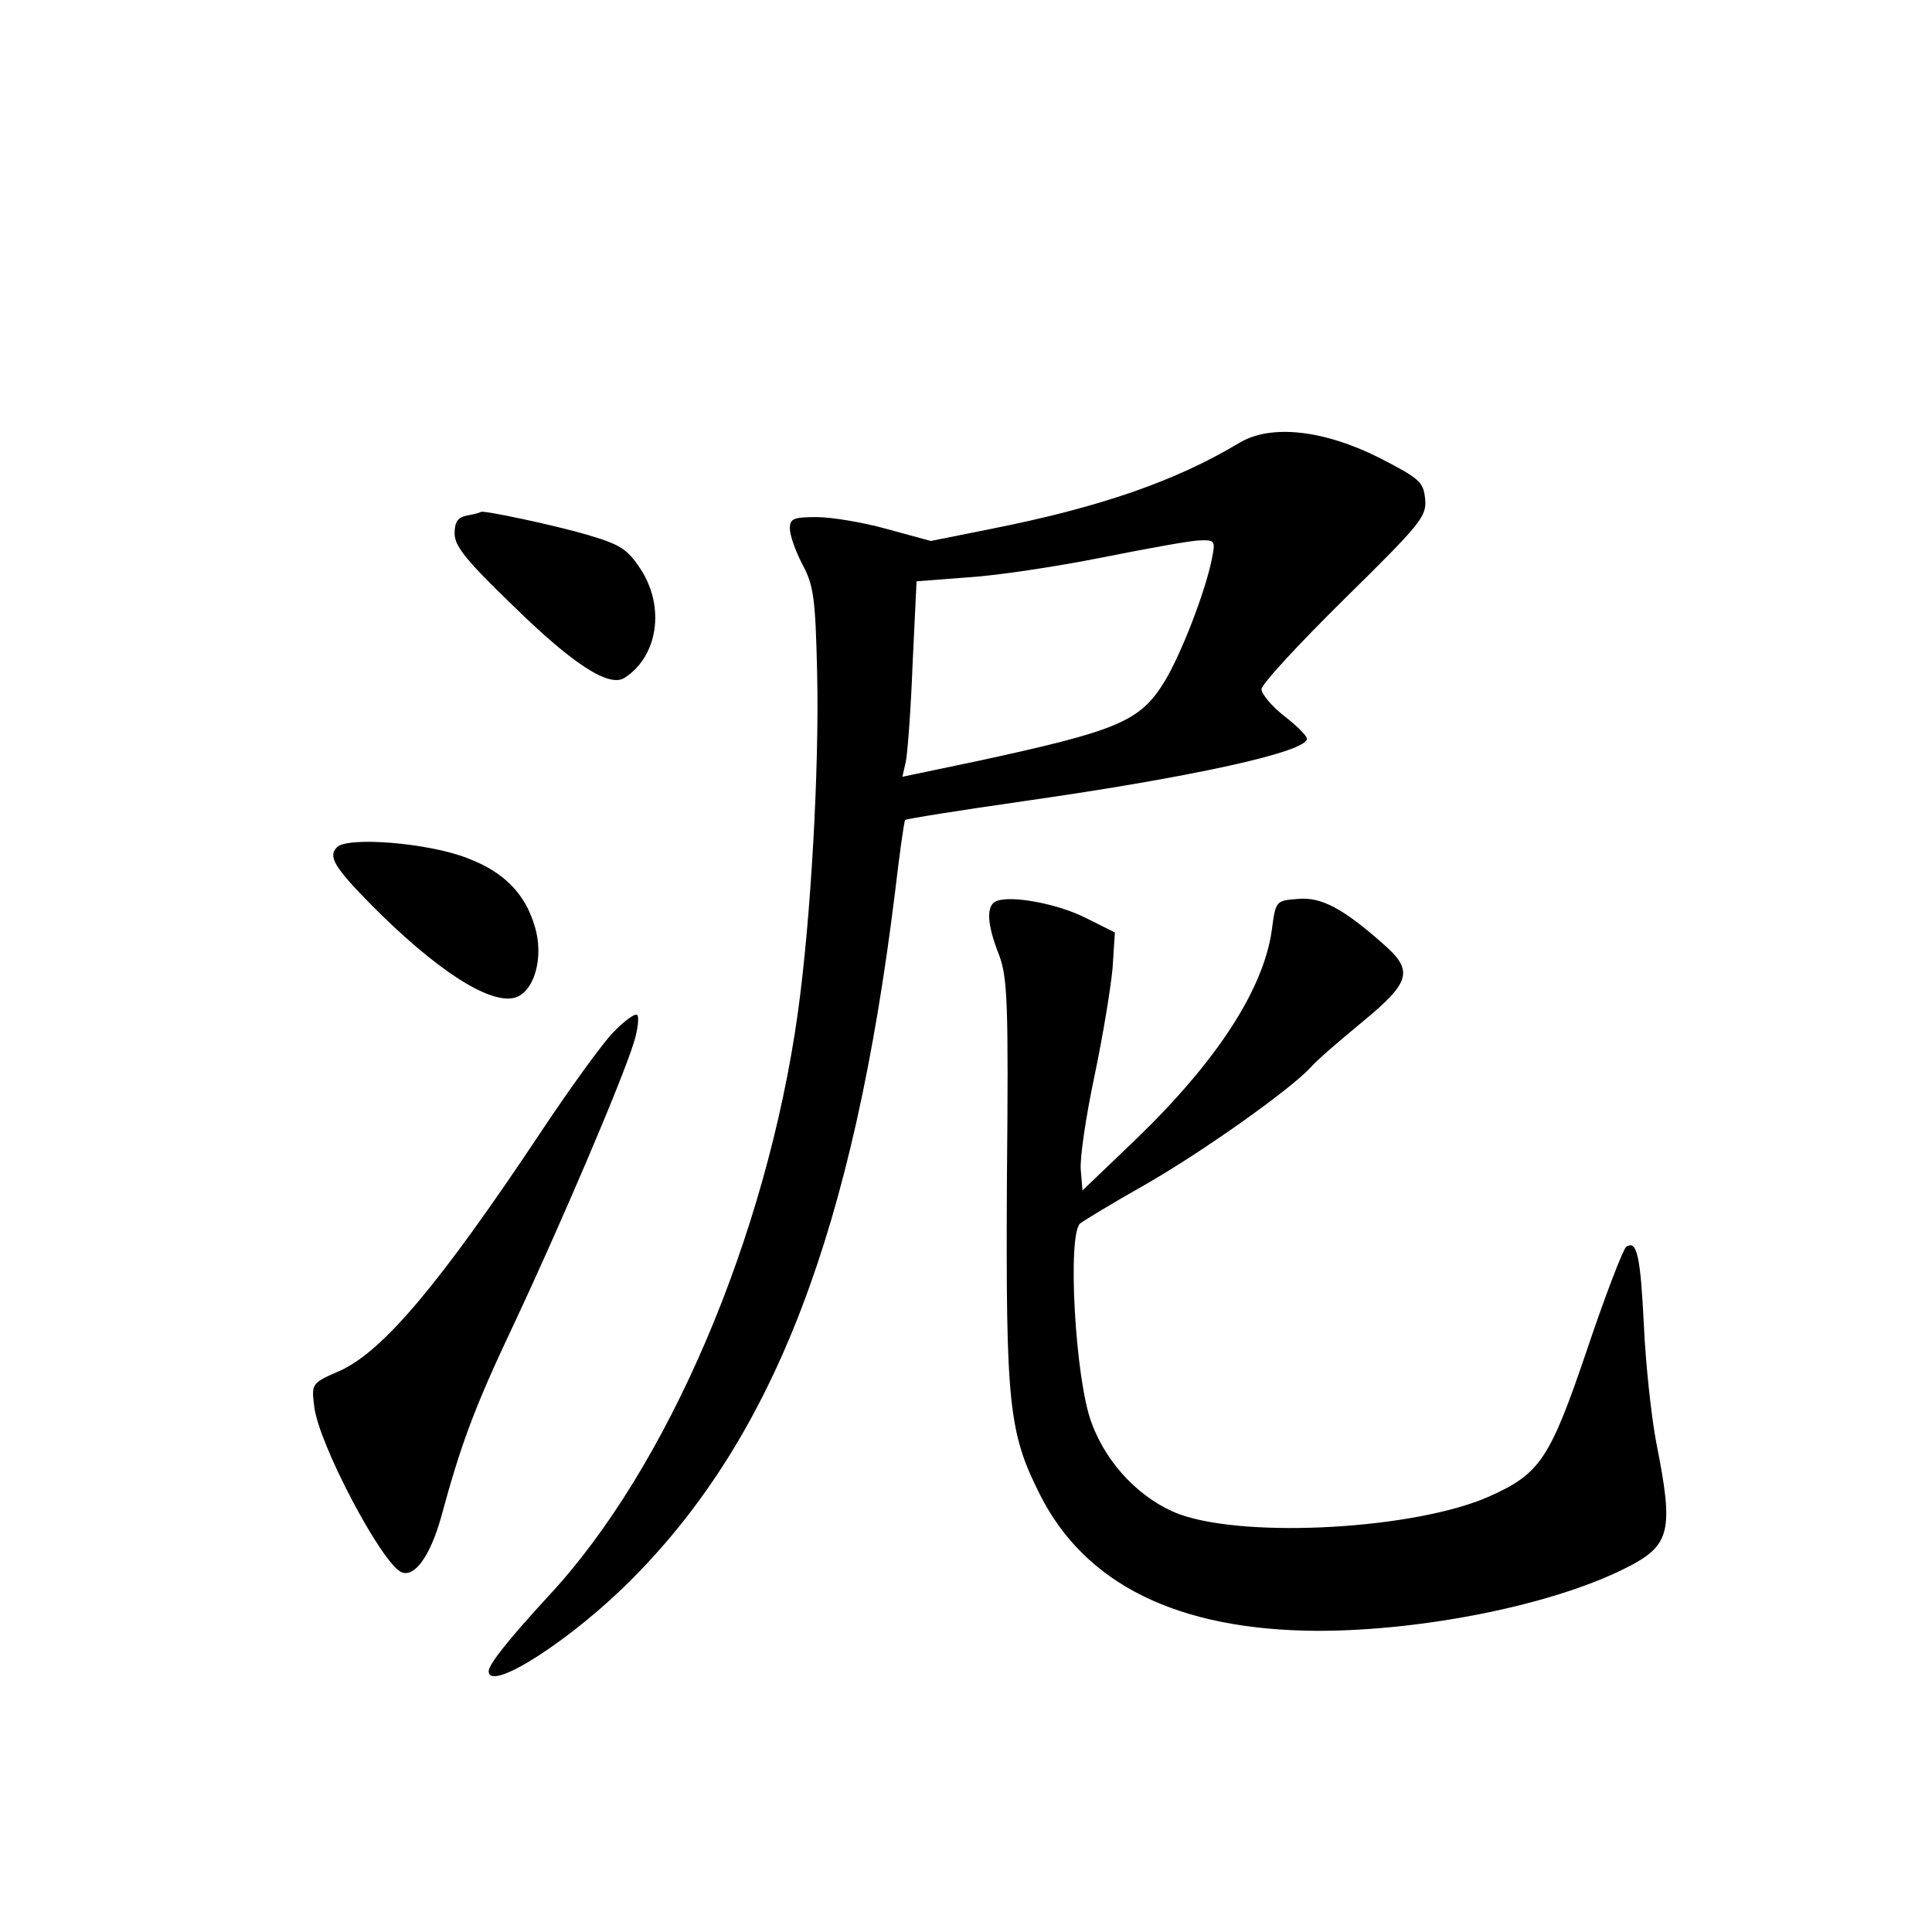 <?xml version="1.0" standalone="no"?>
<!DOCTYPE svg PUBLIC "-//W3C//DTD SVG 20010904//EN"
 "http://www.w3.org/TR/2001/REC-SVG-20010904/DTD/svg10.dtd">
<svg version="1.0" xmlns="http://www.w3.org/2000/svg"
 width="340pt" height="340pt" viewBox="0 0 340 340"
 preserveAspectRatio="xMidYMid meet">
<g transform="translate(0,340) scale(0.1,-0.1)"
fill="#000000" stroke="none">
<path d="M2180 2620 c-112 -67 -245 -113 -437 -151 l-105 -21 -77 21 c-43 12
-98 21 -124 21 -41 0 -47 -3 -47 -20 0 -12 10 -40 22 -63 20 -37 23 -60 26
-190 4 -168 -11 -435 -34 -600 -55 -393 -229 -801 -439 -1026 -69 -75 -105
-120 -105 -132 0 -39 149 57 255 165 249 252 387 613 460 1205 8 68 16 126 18
128 2 2 96 17 208 33 301 43 499 87 499 110 0 5 -18 23 -40 40 -22 17 -40 39
-40 47 0 9 66 80 146 159 135 133 145 145 142 176 -3 30 -10 36 -80 72 -99 50
-193 60 -248 26z m-47 -202 c-11 -57 -54 -169 -84 -218 -43 -70 -82 -86 -332
-140 l-129 -27 6 26 c3 14 9 92 12 172 l7 146 91 7 c50 3 156 19 236 35 80 16
157 30 172 30 26 1 27 -1 21 -31z"/>
<path d="M823 2493 c-17 -3 -23 -11 -23 -32 0 -22 21 -48 103 -127 106 -104
169 -144 196 -127 59 38 72 125 28 192 -23 35 -36 43 -94 60 -58 17 -185 44
-187 40 -1 -1 -11 -4 -23 -6z"/>
<path d="M593 1909 c-16 -16 -5 -35 60 -101 113 -114 207 -175 252 -164 35 9
53 71 36 126 -17 58 -55 96 -119 120 -69 27 -211 38 -229 19z"/>
<path d="M1753 1814 c-18 -8 -16 -41 5 -94 15 -40 17 -83 14 -398 -2 -393 3
-443 58 -552 80 -159 244 -239 489 -240 187 0 414 46 541 110 80 40 86 64 55
220 -9 47 -19 140 -22 207 -6 122 -12 151 -31 139 -5 -3 -36 -83 -68 -178 -66
-195 -83 -221 -172 -261 -129 -58 -426 -75 -546 -32 -67 25 -128 87 -155 161
-29 76 -43 332 -20 351 8 6 59 37 114 68 103 59 256 168 291 206 10 12 52 48
92 81 85 70 90 90 36 137 -70 62 -109 83 -150 79 -39 -3 -39 -3 -46 -56 -15
-104 -97 -230 -239 -367 l-94 -90 -3 36 c-2 20 9 94 24 165 15 71 29 157 32
191 l4 62 -52 26 c-50 25 -132 40 -157 29z"/>
<path d="M1078 1582 c-19 -20 -77 -100 -128 -177 -176 -264 -275 -382 -351
-417 -51 -22 -51 -23 -46 -63 7 -65 120 -279 154 -292 23 -9 50 29 69 96 35
129 58 192 128 340 79 168 191 429 212 498 7 23 9 45 5 47 -4 3 -24 -12 -43
-32z"/>
</g>
</svg>
